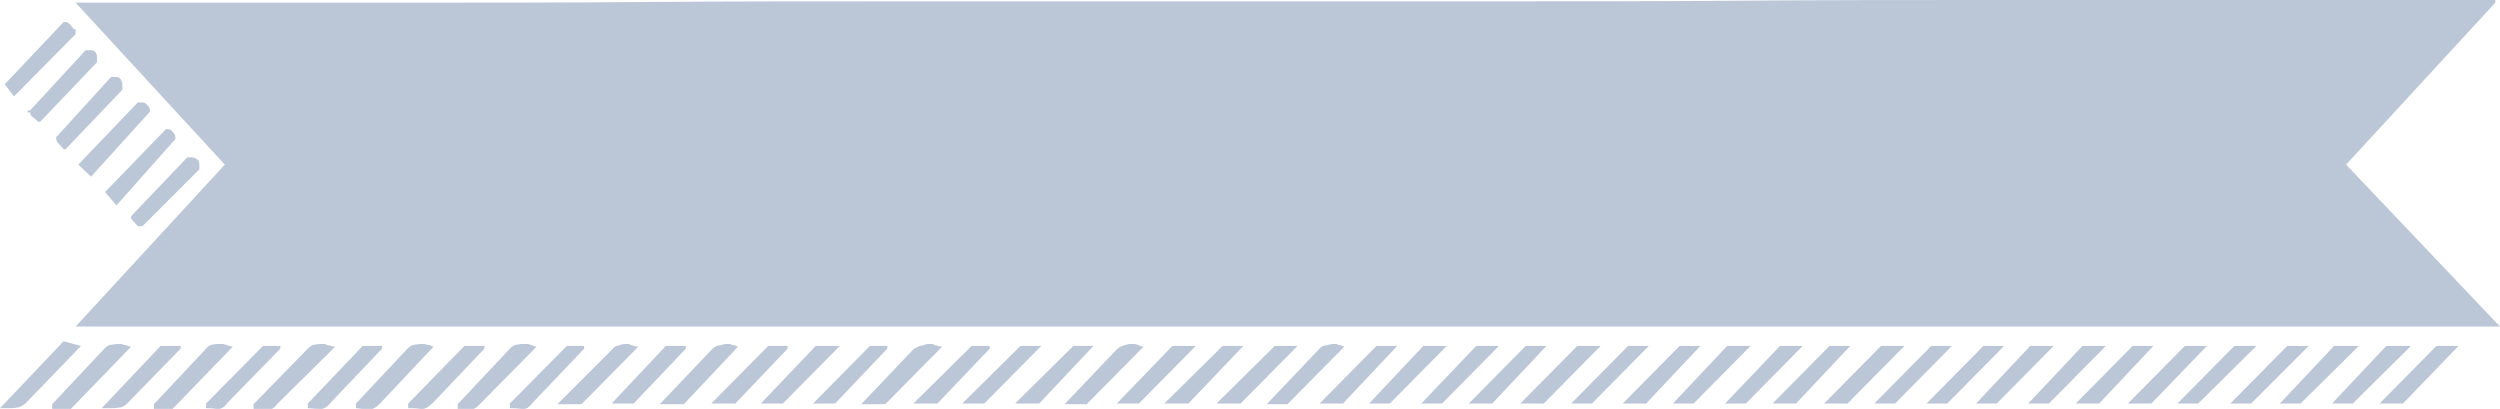 <svg xmlns="http://www.w3.org/2000/svg" width="373.6" height="61.1" viewBox="0 0 373.6 61.1">
  <path d="M9.5 3.3h.4c.2 0 .4.2.7.5.2.4.5.6.7.6v.7l-9.2 9.3-1.4-1.8 8.8-9.3M4.1 16.8c0-.2.1-.3.2-.3h.2l8.3-9h.7c.7 0 1 .4 1 1.1v.7L6 18.2h-.3c-.2-.2-.5-.5-.8-.7-.3-.2-.4-.5-.4-.7h-.4zm4.4 3.6l8.1-8.9h.7c.7 0 1 .5 1 1.5v.4l-8.5 8.9h-.3c-.2-.3-.5-.6-.7-.8-.2-.2-.4-.5-.4-.7v-.4zm12.1-5.1h.7c.2 0 .5.1.7.4.2.2.4.5.4.7v.3l-8.8 9.7-1.9-1.8 8.9-9.3zm4.2 4h.3c.2 0 .5.1.7.4.2.2.4.5.4.7v.4l-8.8 9.9-1.7-2 9.1-9.4zm3.2 4.2h.4c.9 0 1.4.4 1.4 1.1v.7l-8.5 8.5h-.7l-1-1.1v-.4l8.4-8.8zM11.3.4h49.1C71.3.4 83.2.4 96 .3s26.1-.1 39.9-.1h84.4c13.8 0 27.1 0 39.9-.1 12.6-.1 24.5-.1 35.4-.1h77.3v.4l-22.3 24.2 23 24.2H11.3l22.3-24.2L11.3.4zm356.1 51.3l-8.3 8.6h-3.5l8.5-8.6h3.3zm-7.1 0l-8.7 8.6h-3.1l8.1-8.6h3.7zm-7.8 0l-8.7 8.6h-3.1l8.1-8.6h3.7zm-7.5 0l-8.6 8.6h-3.1l8.5-8.6h3.2zm-7.8 0l-8.7 8.6h-3.1l8.5-8.6h3.3zm-7.4 0l-8.3 8.6H318l8.5-8.6h3.3zm-8 0l-8.1 8.6h-3.5l8.5-8.6h3.1zm-7.1 0l-8.5 8.6h-3.1l8.1-8.6h3.5zm-7.8 0l-8.5 8.6h-3.1l8.1-8.6h3.5zm-7.4 0l-8.5 8.6h-3.1l8.5-8.6h3.1zm-7.8 0l-8.5 8.6h-3.1l8.5-8.6h3.1zm-7.1 0l-8.5 8.6h-3.5l8.5-8.6h3.5zm-8.1 0l-8.1 8.6h-3.5l8.5-8.6h3.1zm-7.1 0l-8.5 8.6h-3.1l8.2-8.6h3.4zm-7.8 0l-8.5 8.6H250l8.1-8.6h3.5zm-7.5 0l-8.1 8.6h-3.5l8.5-8.6h3.1zm-7.7 0l-8.5 8.6h-3.1l8.5-8.6h3.1zm-7.2 0l-8.5 8.6h-3.5l8.5-8.6h3.5zm-8.1 0l-8.1 8.6h-3.5l8.5-8.6h3.1zm-7.1 0l-8.5 8.6h-3.1l8.2-8.6h3.4zm-7.8 0l-8.5 8.6h-3.1l8.1-8.6h3.5zm-7.4 0l-8.1 8.6h-3.5l8.5-8.6h3.1zm-9.2-.3c.1 0 .2 0 .3.1.1 0 .3.1.5.1.2.1.4.2.5.2l-8.5 8.6h-3.1l7.8-8.2c.3-.4.7-.6 1.2-.6.5-.2 1-.2 1.3-.2zm-5.7.3l-8.5 8.6h-3.6l8.7-8.6h3.4zm-8.1 0l-8.2 8.6H174l8.7-8.6h3.1zm-7.1 0l-8.5 8.6h-3.3l8.3-8.6h3.5zm-9.2-.3c.2 0 .5.1.7.2.2.1.4.2.7.2l-8.5 8.6h-3.3l7.8-8.2c.5-.4.9-.6 1.2-.6.3-.2.8-.2 1.4-.2zm-6.1.3l-8.1 8.6h-3.6l8.7-8.6h3zm-7.8 0l-8.5 8.6h-3.3l8.7-8.6h3.1zm-7.7 0v.4l-7.8 8.2h-3.6l8.7-8.6h2.7zm-8.5-.3c.1.1.3.2.5.2.2.1.5.2.9.2l-8.5 8.6h-3.6l7.8-8.2c.6-.4 1.1-.6 1.5-.6.3-.2.8-.2 1.4-.2zm-6.8.3v.4l-7.8 8.2h-3.3l8.5-8.6h2.6zm-7.1 0l-8.5 8.6h-3.3l8.2-8.6h3.6zm-7.8 0v.4l-7.8 8.2h-3.6l8.5-8.6h2.9zm-8.8-.3c.1 0 .2 0 .4.1.1 0 .3.1.5.1.2.1.4.2.5.2l-8.1 8.6h-3.6l7.8-8.2c.4-.4.8-.6 1.3-.6.4-.2.9-.2 1.2-.2zm-6.4.3v.4l-7.8 8.2h-3.3l8.1-8.6h3zm-8.5-.3c.1.1.3.2.5.2.2.1.5.2.9.2l-8.5 8.6h-3.6l8.2-8.2c.3-.4.7-.6 1.1-.6.3-.2.8-.2 1.4-.2zm-9.3.3h2.6v.4l-7.8 8.2c-.4.6-.9.9-1.6.8-.8-.1-1.3-.1-1.7-.1v-.7l8.5-8.6zm-8.5.4c.4-.4.7-.6 1.1-.6.4-.1.9-.1 1.5-.1.2 0 .4.1.7.2.2.1.5.2.7.2l-8.5 8.6c-.5.6-1.1.9-1.7.8-.7-.1-1.2-.1-1.6-.1v-.7l7.8-8.3zm-6.8-.4h3v.4l-7.8 8.2c-.6.6-1.2.9-1.8.8-.6-.1-1.2-.1-1.8-.1v-.7l8.4-8.6zm-8.5.4c.4-.4.8-.6 1.2-.6.5-.1.9-.1 1.2-.1.1 0 .3 0 .4.1.2 0 .4.1.6.1.2.1.4.2.5.2l-8.1 8.6c-.6.6-1.2.9-2 .8-.7-.1-1.2-.2-1.5-.2v-.7l7.7-8.2zm-6.7-.4h2.9v.4l-7.8 8.2c-.5.6-1 .9-1.7.8-.7 0-1.2-.1-1.6-.1v-.7l8.2-8.6zm-8.2.4c.4-.4.7-.6 1.1-.6.3-.1.8-.1 1.4-.1.2.1.5.2.7.2.2.1.5.2.9.2l-8.7 8.6c-.4.6-.9.9-1.6.8-.7-.1-1.3-.1-1.9-.1v-.7l8.1-8.3zm-6.7-.4h2.6v.4l-8 8.2c-.4.6-.9.9-1.6.8-.7-.1-1.2-.1-1.5-.1v-.7l8.5-8.6zm-8.5.4c.3-.4.7-.6 1-.6.4-.1.8-.1 1.4-.1.2 0 .5.1.8.2.3.1.6.2.8.2l-9 9.3H23v-.7l7.8-8.3zm-3.8-.4v.4l-8 8.2c-.3.3-.7.6-1.2.6-.4.1-.8.1-1.2.1h-1.4l8.8-9.3h3zm-11.4.4c.4-.4.7-.6 1.2-.6.5-.1.9-.1 1.2-.1.1 0 .2 0 .4.1.1 0 .3.1.5.1.2.1.5.2.7.2l-9 9.3H7.8v-.7l7.8-8.3zm-3.5-.4l-8.3 8.6c-.4.3-.8.6-1.2.6-.5.1-.9.1-1.2.1H0l9.5-10 2.6.7z" fill-rule="evenodd" clip-rule="evenodd" fill="#bbc7d7"/>
</svg>